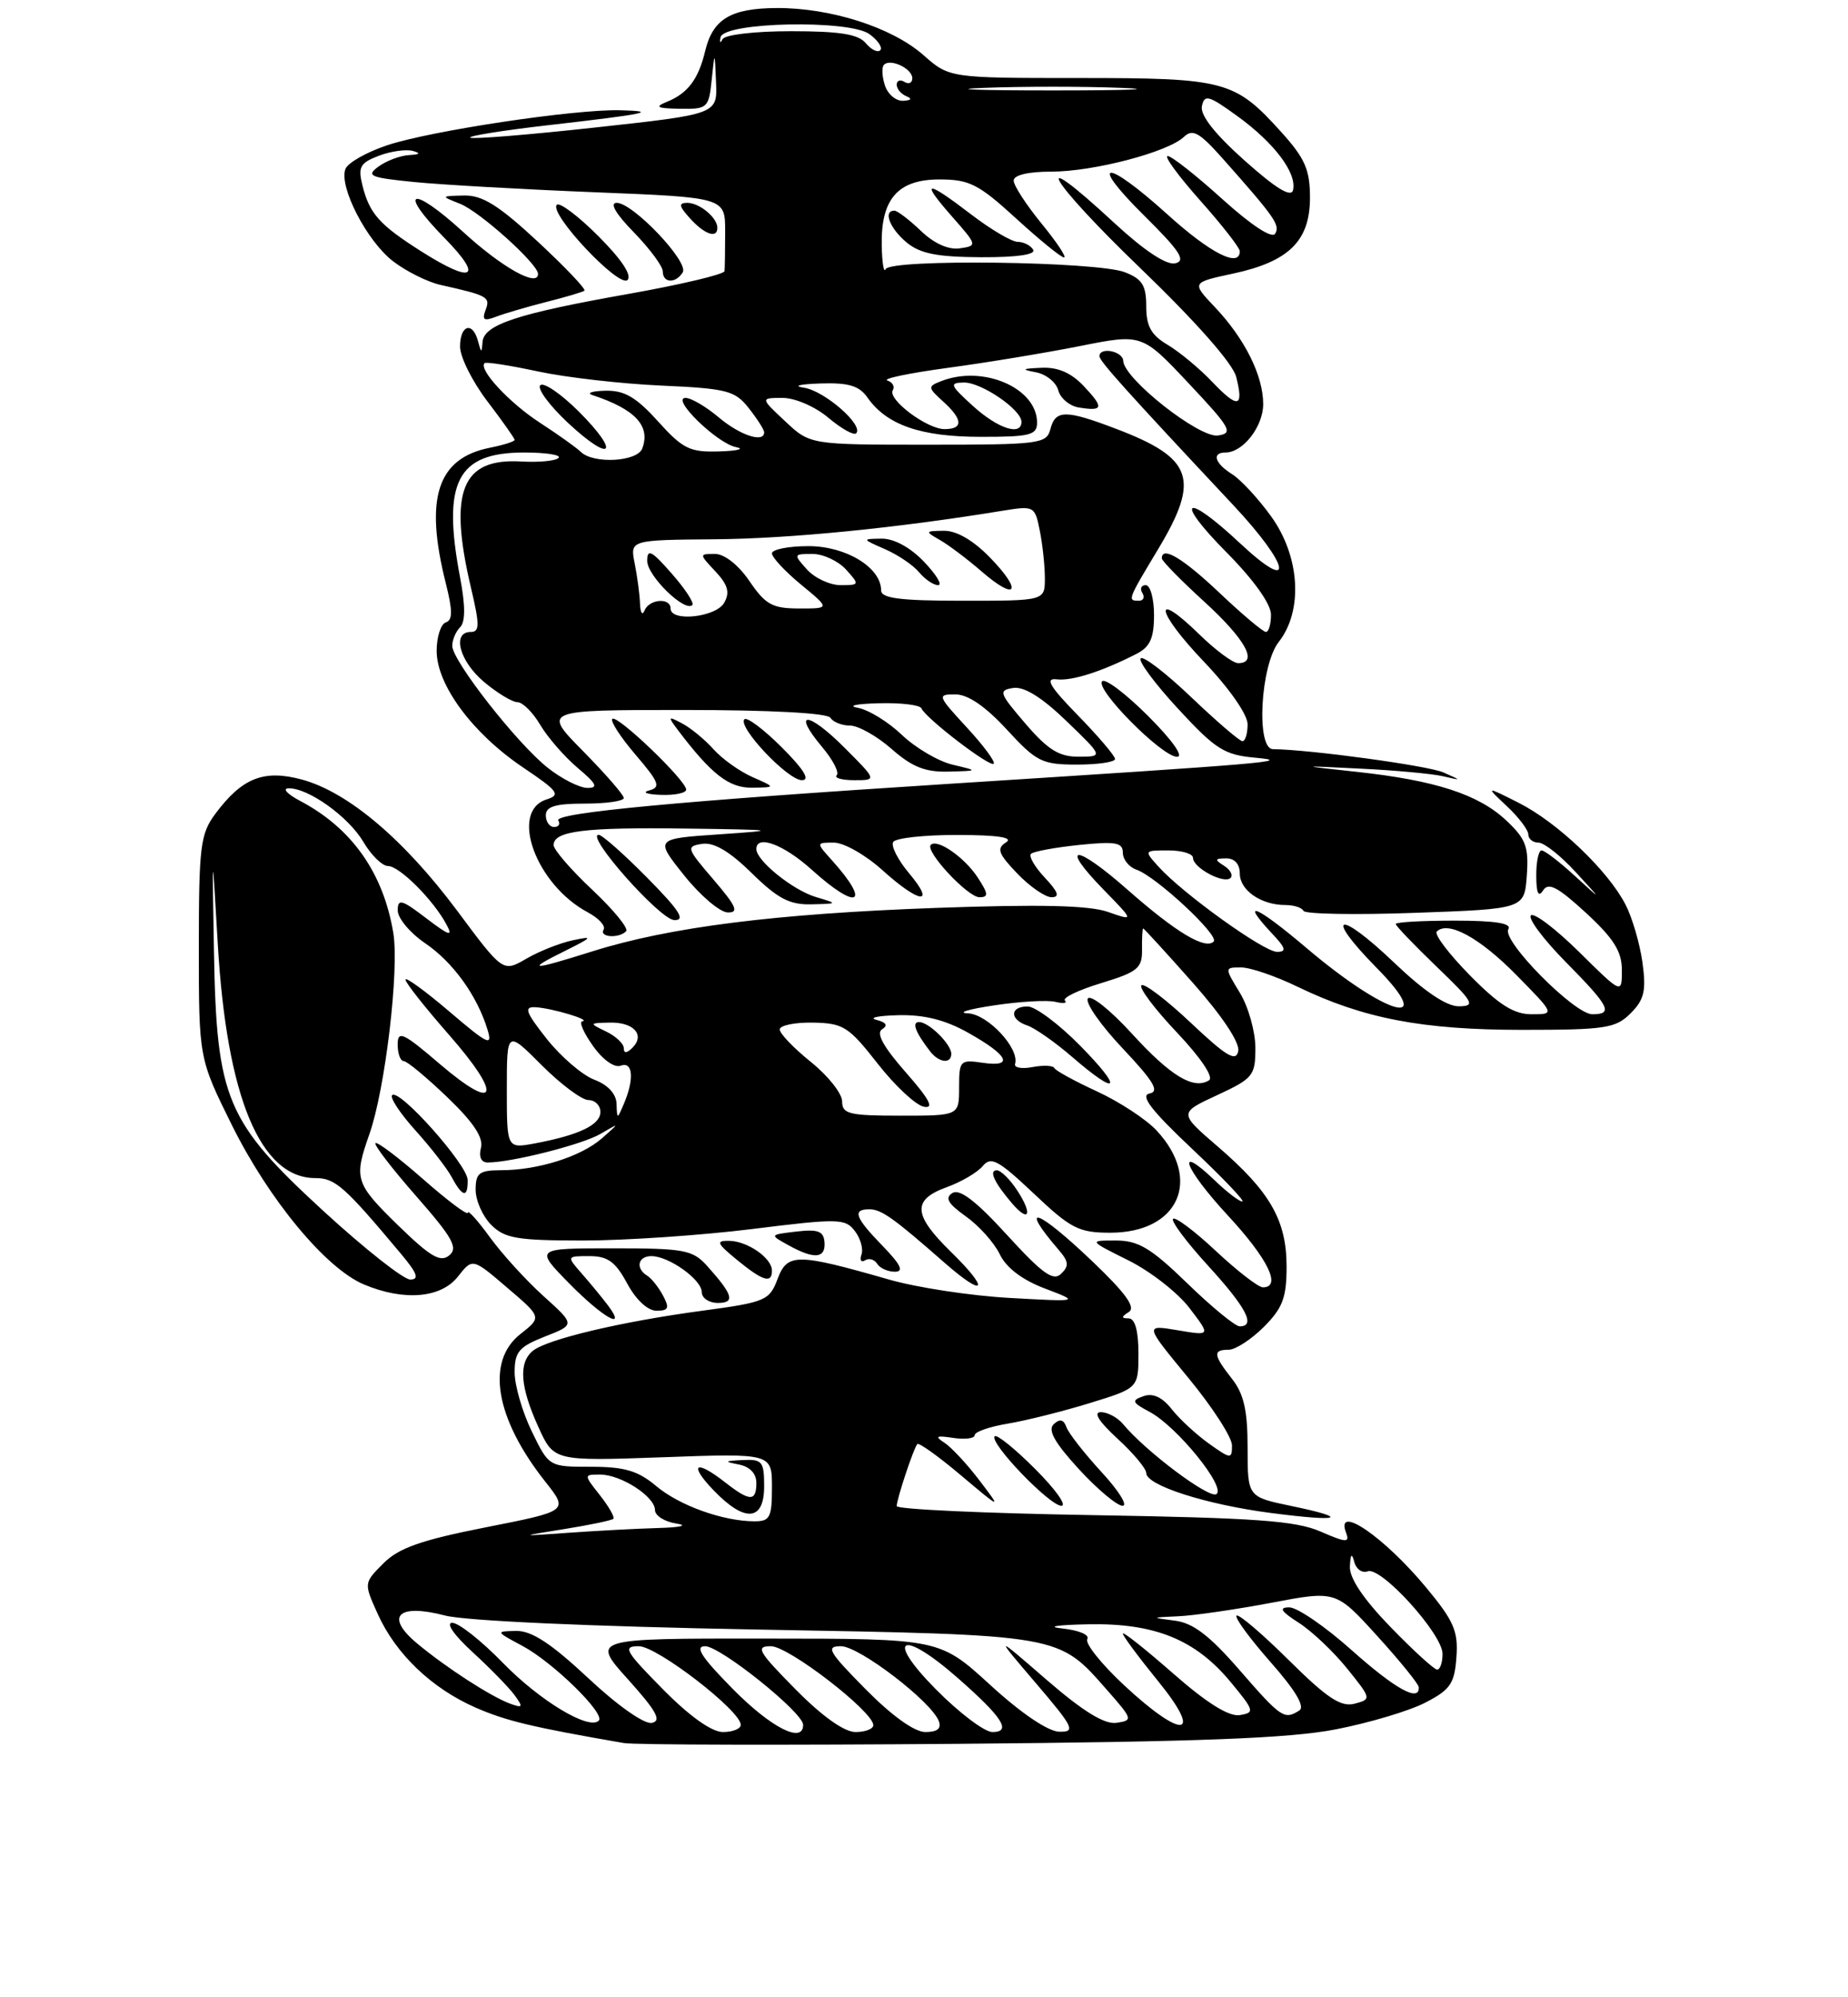 <?xml version="1.0" encoding="UTF-8" standalone="no"?>
<!DOCTYPE svg PUBLIC "-//W3C//DTD SVG 1.1//EN" "http://www.w3.org/Graphics/SVG/1.1/DTD/svg11.dtd" >
<svg xmlns="http://www.w3.org/2000/svg" xmlns:xlink="http://www.w3.org/1999/xlink" version="1.1" viewBox="0 0 237 256">
 <g >
 <path fill="currentColor"
d=" M 171.29 221.66 C 175.58 220.83 180.75 219.29 182.79 218.23 C 186.00 216.58 186.54 215.79 186.78 212.41 C 187.03 209.08 186.45 207.75 182.92 203.50 C 177.49 196.95 171.16 192.64 172.64 196.49 C 173.12 197.76 172.63 197.73 169.35 196.30 C 166.18 194.92 161.04 194.55 140.25 194.20 C 126.36 193.97 115.00 193.45 115.00 193.04 C 115.00 192.15 117.15 185.67 117.64 185.09 C 117.83 184.86 120.35 186.66 123.23 189.09 C 128.47 193.50 128.47 193.50 125.59 189.72 C 124.01 187.64 121.99 185.48 121.11 184.91 C 119.83 184.09 120.07 183.97 122.25 184.30 C 123.76 184.53 125.00 184.37 125.00 183.95 C 125.00 183.52 126.91 182.86 129.25 182.47 C 131.59 182.08 136.31 180.90 139.75 179.84 C 146.00 177.92 146.00 177.92 146.00 173.46 C 146.00 170.57 145.56 168.99 144.75 168.98 C 143.77 168.97 143.78 168.79 144.77 168.16 C 145.69 167.58 144.36 165.74 140.10 161.68 C 132.98 154.89 130.50 154.07 135.83 160.27 C 137.06 161.70 137.11 162.28 136.08 163.27 C 135.07 164.25 133.67 163.24 129.15 158.29 C 125.20 153.96 123.08 152.33 122.15 152.91 C 121.14 153.53 121.57 154.27 123.87 155.91 C 125.56 157.11 127.51 159.29 128.22 160.77 C 129.05 162.49 131.09 164.05 134.00 165.15 C 138.50 166.86 138.50 166.86 129.50 166.36 C 124.55 166.09 117.58 165.03 114.00 164.00 C 102.17 160.61 100.98 160.60 99.72 163.93 C 98.68 166.69 98.17 166.91 90.06 168.00 C 79.68 169.39 70.12 171.66 68.32 173.15 C 66.48 174.68 66.70 177.75 69.04 182.89 C 71.03 187.28 71.03 187.28 85.01 186.78 C 99.00 186.27 99.00 186.27 99.00 190.64 C 99.00 194.50 98.74 195.00 96.75 194.99 C 92.72 194.98 87.12 192.97 84.14 190.46 C 81.82 188.51 80.09 188.00 75.80 188.00 C 70.40 188.00 70.40 188.00 68.20 183.47 C 66.99 180.98 66.00 177.57 66.00 175.89 C 66.00 173.27 66.55 172.62 69.88 171.31 C 73.77 169.79 73.77 169.79 69.72 166.14 C 67.49 164.14 64.40 160.74 62.84 158.60 C 61.28 156.45 60.00 155.03 60.00 155.43 C 60.00 155.84 57.42 153.91 54.27 151.14 C 51.12 148.38 48.37 146.30 48.15 146.52 C 47.93 146.73 50.29 149.80 53.39 153.33 C 58.05 158.64 58.78 159.94 57.61 160.91 C 56.49 161.84 55.20 161.09 51.10 157.10 C 45.53 151.67 45.35 151.10 47.38 145.35 C 49.40 139.62 51.22 124.29 50.44 119.58 C 49.16 111.87 45.12 106.15 38.50 102.66 C 36.85 101.79 36.17 101.06 37.00 101.04 C 39.53 100.98 44.70 104.68 46.61 107.92 C 47.61 109.62 49.03 111.00 49.76 111.00 C 51.23 111.00 55.58 115.35 57.26 118.50 C 58.13 120.11 57.64 119.96 54.67 117.70 C 51.51 115.28 51.00 115.15 51.01 116.70 C 51.01 117.69 52.58 119.57 54.50 120.88 C 58.10 123.32 61.20 127.62 62.53 132.00 C 63.19 134.17 62.57 133.87 57.65 129.67 C 54.54 127.02 52.00 125.17 52.00 125.56 C 52.00 125.96 54.51 129.13 57.57 132.62 C 64.49 140.50 63.82 142.71 56.43 136.40 C 51.69 132.34 51.00 132.03 51.00 133.88 C 51.00 135.05 51.35 136.00 51.77 136.00 C 52.19 136.00 54.70 138.08 57.35 140.62 C 60.71 143.84 62.02 145.80 61.68 147.12 C 61.38 148.28 61.71 149.00 62.54 149.00 C 65.60 149.00 74.67 146.70 77.00 145.34 C 79.50 143.88 79.50 143.88 77.17 145.92 C 74.50 148.25 68.99 149.99 64.25 149.99 C 61.45 150.00 61.00 150.35 61.00 152.50 C 61.00 153.88 61.90 155.90 63.00 157.00 C 64.73 158.73 66.33 159.00 74.79 159.00 C 80.17 159.00 89.92 158.34 96.45 157.53 C 107.53 156.15 108.41 156.17 109.63 157.78 C 110.35 158.72 110.74 160.09 110.48 160.80 C 110.23 161.52 110.44 161.85 110.94 161.54 C 111.45 161.22 112.14 161.42 112.49 161.98 C 112.84 162.54 113.85 163.00 114.76 163.00 C 115.96 163.00 115.54 162.12 113.20 159.70 C 109.65 156.05 109.27 155.00 111.49 155.00 C 113.03 155.00 114.58 156.10 121.18 161.89 C 126.38 166.44 126.99 165.37 121.98 160.48 C 117.09 155.71 116.96 153.78 121.40 152.17 C 123.27 151.50 125.36 150.27 126.04 149.45 C 127.10 148.18 128.03 148.69 132.58 152.98 C 137.33 157.48 138.35 158.00 142.39 158.00 C 151.14 158.00 154.21 151.22 148.33 144.90 C 147.00 143.47 143.57 141.22 140.71 139.90 C 137.84 138.58 135.37 137.23 135.22 136.90 C 135.06 136.56 133.80 136.51 132.42 136.77 C 131.04 137.03 130.04 136.86 130.18 136.37 C 130.78 134.39 126.69 130.00 124.13 129.88 C 122.69 129.81 124.20 129.35 127.50 128.86 C 130.80 128.36 134.33 128.16 135.35 128.41 C 136.37 128.66 136.92 128.58 136.57 128.24 C 136.23 127.89 138.32 126.89 141.22 126.01 C 145.91 124.58 146.50 124.10 146.46 121.70 C 146.44 120.22 146.51 119.00 146.61 119.00 C 146.71 119.00 149.58 122.14 152.98 125.97 C 156.75 130.23 159.02 133.64 158.80 134.72 C 158.52 136.14 157.29 135.41 152.71 131.09 C 149.56 128.12 146.71 125.96 146.38 126.29 C 146.05 126.62 148.10 129.35 150.95 132.35 C 154.02 135.60 155.68 138.08 155.05 138.47 C 153.06 139.70 150.12 137.92 145.12 132.44 C 142.38 129.44 139.85 127.43 139.51 127.99 C 139.16 128.54 141.19 131.43 144.01 134.41 C 147.97 138.61 148.74 139.90 147.42 140.16 C 146.18 140.41 147.64 142.31 152.88 147.25 C 156.82 150.96 159.72 154.00 159.32 154.00 C 158.93 154.00 157.35 152.80 155.82 151.32 C 150.61 146.34 151.86 149.73 157.45 155.77 C 162.63 161.36 164.40 165.00 161.96 165.00 C 161.38 165.00 158.68 162.91 155.94 160.35 C 153.21 157.79 150.73 155.93 150.44 156.22 C 150.15 156.51 152.19 159.23 154.96 162.26 C 159.85 167.61 161.09 170.00 158.98 170.00 C 158.42 170.00 155.40 167.53 152.28 164.50 C 147.60 159.96 145.99 159.00 143.10 159.00 C 139.61 159.00 139.61 159.00 144.72 161.55 C 147.54 162.95 151.06 165.70 152.55 167.66 C 155.27 171.22 155.27 171.22 151.03 170.50 C 146.78 169.79 146.78 169.79 152.39 176.59 C 155.48 180.33 158.00 184.23 158.00 185.26 C 158.00 187.04 157.85 187.03 155.04 185.03 C 153.42 183.87 151.27 181.89 150.27 180.62 C 149.06 179.08 147.86 178.52 146.65 178.95 C 145.06 179.50 145.16 179.75 147.46 180.98 C 150.97 182.86 157.31 190.69 155.99 191.51 C 155.03 192.10 146.92 186.02 144.03 182.53 C 143.33 181.69 142.05 181.00 141.18 181.00 C 140.17 181.00 140.93 182.21 143.30 184.38 C 145.34 186.25 147.00 188.23 147.00 188.80 C 147.00 190.38 154.66 192.84 162.97 193.92 C 171.94 195.09 173.30 194.62 165.58 193.02 C 160.00 191.86 160.00 191.86 160.00 185.56 C 160.00 180.78 159.52 178.66 158.00 176.73 C 155.59 173.66 155.51 173.00 157.58 173.00 C 158.44 173.00 160.47 171.68 162.08 170.08 C 164.50 167.65 165.00 166.33 165.00 162.33 C 164.99 156.40 162.89 152.74 156.19 146.97 C 151.17 142.65 151.17 142.65 156.09 140.37 C 160.71 138.23 161.00 137.87 161.00 134.30 C 160.99 132.21 160.10 129.04 159.01 127.25 C 157.03 124.00 157.03 124.00 159.17 124.00 C 160.34 124.00 163.60 125.11 166.40 126.47 C 174.81 130.54 182.40 132.00 195.21 132.00 C 205.89 132.00 207.20 131.80 209.12 129.88 C 210.87 128.13 211.14 127.00 210.64 123.36 C 210.30 120.94 209.33 117.60 208.46 115.93 C 206.20 111.56 199.76 105.43 194.79 102.91 C 190.50 100.75 190.50 100.75 193.25 103.33 C 194.76 104.74 196.00 106.38 196.00 106.95 C 196.00 107.53 196.59 108.00 197.30 108.00 C 198.02 108.00 200.16 109.69 202.05 111.75 C 205.50 115.50 205.50 115.50 201.95 112.25 C 200.00 110.46 198.09 109.00 197.70 109.00 C 197.32 109.00 197.01 110.46 197.02 112.25 C 197.03 114.49 197.30 115.07 197.90 114.12 C 198.58 113.05 199.79 113.69 203.39 117.00 C 206.96 120.29 208.00 121.95 208.00 124.34 C 208.00 127.43 208.00 127.43 202.52 122.02 C 199.51 119.05 196.73 116.94 196.33 117.33 C 195.94 117.73 197.95 120.41 200.81 123.31 C 206.44 129.01 206.94 130.00 204.21 130.00 C 201.90 130.00 192.55 120.53 193.44 119.10 C 193.91 118.34 191.78 118.00 186.56 118.00 C 182.40 118.00 179.00 118.19 179.00 118.43 C 179.00 118.67 181.36 121.13 184.25 123.91 C 189.00 128.47 189.27 128.96 187.09 128.98 C 185.51 128.99 182.65 127.06 178.79 123.38 C 171.61 116.53 169.68 117.07 176.52 124.02 C 184.44 132.06 177.82 130.21 167.58 121.53 C 161.12 116.05 158.88 115.11 163.17 119.69 C 164.91 121.54 165.03 122.00 163.77 122.00 C 162.08 122.00 151.72 114.56 148.59 111.10 C 146.70 109.01 146.70 109.00 149.85 109.00 C 151.58 109.00 153.00 109.43 153.00 109.96 C 153.00 111.23 156.98 113.35 157.81 112.53 C 158.16 112.18 157.78 111.47 156.97 110.96 C 155.74 110.18 155.78 110.03 157.25 110.02 C 158.33 110.01 159.00 110.75 159.00 111.96 C 159.00 114.11 161.73 116.00 164.85 116.00 C 165.94 116.00 166.98 116.34 167.17 116.75 C 167.35 117.16 173.80 117.28 181.50 117.00 C 195.50 116.50 195.50 116.50 195.81 112.21 C 196.07 108.53 195.69 107.52 193.15 105.14 C 189.59 101.81 184.06 100.02 174.00 98.93 C 166.50 98.12 166.50 98.12 174.50 98.52 C 178.90 98.73 183.62 99.17 185.00 99.48 C 187.50 100.06 187.50 100.06 185.10 99.00 C 183.13 98.14 168.07 96.08 163.25 96.02 C 161.06 95.99 161.65 85.26 164.00 82.27 C 167.15 78.26 166.72 71.30 163.00 66.16 C 161.35 63.88 159.10 61.45 158.00 60.77 C 155.78 59.38 155.37 58.00 157.17 58.00 C 159.41 58.00 162.00 54.67 162.00 51.80 C 162.00 48.14 159.64 43.41 155.79 39.35 C 152.81 36.21 152.81 36.21 158.13 35.07 C 165.31 33.53 168.00 30.87 168.00 25.33 C 168.00 21.75 167.36 20.30 164.33 16.94 C 158.35 10.32 157.15 10.00 138.43 10.00 C 121.76 10.00 121.76 10.00 118.40 7.04 C 114.35 3.49 106.50 0.99 99.57 1.03 C 93.70 1.07 91.41 2.45 90.43 6.56 C 89.57 10.16 88.20 11.97 85.53 13.05 C 83.91 13.71 84.24 13.89 87.19 13.94 C 90.73 14.00 90.90 13.85 91.27 10.25 C 91.66 6.50 91.66 6.50 91.83 10.57 C 92.00 14.63 92.00 14.63 76.36 16.34 C 67.75 17.28 60.53 17.87 60.31 17.64 C 60.09 17.42 64.54 16.71 70.20 16.06 C 82.94 14.60 84.59 14.26 79.50 14.13 C 73.68 13.99 55.29 16.75 49.68 18.61 C 47.03 19.49 44.61 20.86 44.30 21.66 C 43.43 23.92 47.07 30.95 50.45 33.52 C 52.13 34.80 54.85 36.15 56.50 36.52 C 62.55 37.87 62.91 38.07 62.28 39.72 C 61.79 41.00 62.06 41.19 63.58 40.61 C 64.63 40.20 67.53 39.35 70.00 38.72 C 72.47 38.10 74.70 37.44 74.95 37.26 C 75.19 37.08 72.50 34.25 68.97 30.97 C 63.97 26.33 61.87 25.01 59.52 25.06 C 56.50 25.13 56.50 25.13 59.00 26.12 C 61.54 27.12 69.00 33.83 69.00 35.11 C 69.00 36.87 64.38 34.29 59.40 29.73 C 52.75 23.66 50.89 24.27 57.02 30.52 C 62.08 35.68 60.66 36.44 53.95 32.17 C 48.65 28.80 47.38 27.38 46.48 23.76 C 45.89 21.41 46.18 20.88 48.57 19.97 C 50.09 19.39 52.05 19.11 52.92 19.34 C 54.01 19.64 53.86 19.80 52.44 19.88 C 51.31 19.95 49.55 20.61 48.54 21.35 C 46.91 22.54 47.42 22.76 53.10 23.33 C 56.62 23.68 67.04 24.27 76.25 24.64 C 93.00 25.31 93.00 25.31 93.00 29.66 C 93.00 32.04 92.96 34.34 92.92 34.75 C 92.88 35.16 87.36 36.47 80.67 37.66 C 66.30 40.20 62.04 41.61 61.88 43.85 C 61.78 45.28 61.71 45.27 61.31 43.75 C 60.63 41.15 59.00 41.63 59.00 44.42 C 59.00 45.76 60.58 48.91 62.50 51.43 C 64.42 53.95 66.00 56.18 66.00 56.38 C 66.00 56.59 64.57 57.04 62.82 57.39 C 56.08 58.73 54.42 63.84 57.17 74.75 C 58.06 78.29 58.06 79.48 57.17 79.78 C 56.53 79.99 56.00 81.64 56.00 83.43 C 56.00 87.79 60.61 94.01 67.07 98.36 C 71.60 101.41 71.95 101.88 70.09 102.47 C 65.30 103.99 68.72 113.37 75.37 116.93 C 76.78 117.68 77.70 118.68 77.41 119.15 C 76.80 120.13 79.35 120.32 80.30 119.36 C 80.65 119.01 78.70 116.63 75.97 114.06 C 73.24 111.50 71.00 108.91 71.00 108.32 C 71.00 106.51 74.92 106.02 88.00 106.20 C 99.77 106.36 100.02 106.41 92.24 106.94 C 83.98 107.50 83.98 107.50 87.74 112.20 C 89.81 114.79 92.32 116.93 93.33 116.95 C 94.80 116.99 94.44 116.17 91.51 112.75 C 88.03 108.70 87.96 108.48 90.05 108.16 C 91.55 107.93 93.57 109.12 96.41 111.91 C 99.74 115.18 101.27 115.98 104.04 115.91 C 107.50 115.83 107.50 115.83 104.62 114.97 C 101.68 114.09 97.00 110.32 97.00 108.83 C 97.00 106.92 100.52 108.24 104.13 111.50 C 109.99 116.79 111.78 115.92 106.68 110.25 C 104.65 108.00 104.65 108.00 106.95 108.00 C 108.22 108.00 111.00 109.58 113.13 111.50 C 117.92 115.83 120.09 116.09 116.58 111.92 C 115.15 110.22 114.24 108.42 114.55 107.92 C 114.86 107.41 118.58 107.01 122.81 107.02 C 127.99 107.03 130.02 107.34 129.02 107.97 C 127.78 108.75 128.02 109.41 130.45 111.95 C 132.06 113.63 134.04 115.00 134.86 115.00 C 135.95 115.00 135.72 114.33 134.00 112.50 C 132.71 111.13 131.91 109.75 132.22 109.44 C 132.54 109.13 135.31 108.62 138.39 108.30 C 143.07 107.82 144.00 107.98 144.00 109.29 C 144.00 110.16 144.79 111.14 145.75 111.47 C 148.27 112.34 156.42 119.92 155.65 120.68 C 154.57 121.76 150.80 119.49 144.63 114.06 C 137.88 108.11 135.74 108.10 141.55 114.05 C 145.46 118.06 145.46 118.06 142.08 116.88 C 139.67 116.04 133.36 115.89 120.05 116.37 C 99.48 117.11 85.88 118.82 76.00 121.93 C 68.04 124.43 67.33 124.42 72.50 121.86 C 76.00 120.12 76.12 119.95 73.50 120.51 C 71.85 120.85 69.15 121.92 67.50 122.88 C 64.50 124.62 64.50 124.62 58.63 116.73 C 51.80 107.58 44.62 101.51 38.69 99.91 C 33.82 98.60 31.03 99.71 27.60 104.33 C 25.70 106.89 25.50 108.50 25.50 121.40 C 25.50 135.65 25.50 135.65 29.74 144.21 C 34.49 153.78 41.80 162.60 46.69 164.64 C 51.82 166.79 56.55 166.39 58.73 163.62 C 60.60 161.24 60.60 161.24 65.04 165.04 C 69.49 168.83 69.49 168.83 66.74 170.99 C 62.27 174.50 63.51 181.80 69.94 189.92 C 72.91 193.67 72.91 193.67 62.30 195.76 C 54.00 197.40 51.14 198.40 49.17 200.38 C 46.65 202.90 46.65 202.90 48.44 206.86 C 50.75 211.99 55.36 216.40 61.00 218.87 C 64.92 220.58 68.26 221.38 80.00 223.41 C 81.38 223.65 100.72 223.69 123.00 223.51 C 153.86 223.25 165.36 222.81 171.29 221.66 Z  M 98.00 190.50 C 98.00 187.32 97.75 187.01 95.25 187.14 C 92.89 187.25 92.82 187.33 94.75 187.71 C 96.16 187.98 97.00 188.86 97.00 190.07 C 97.00 192.49 96.16 192.47 93.00 190.00 C 89.19 187.02 88.27 187.63 91.50 191.00 C 95.52 195.19 98.00 195.00 98.00 190.50 Z  M 132.77 188.30 C 130.19 185.71 127.85 183.82 127.57 184.09 C 126.80 184.87 134.60 193.00 136.12 193.00 C 136.87 193.00 135.36 190.88 132.77 188.30 Z  M 141.27 188.68 C 139.08 186.30 137.05 183.71 136.77 182.93 C 136.41 181.93 135.92 181.81 135.14 182.54 C 134.34 183.28 135.24 184.90 138.35 188.29 C 140.73 190.88 143.26 193.00 143.97 193.00 C 144.68 193.00 143.46 191.05 141.27 188.68 Z  M 77.92 167.25 C 77.19 166.29 75.71 164.49 74.62 163.25 C 72.65 161.00 72.65 161.00 75.60 161.00 C 77.94 161.00 78.93 161.72 80.43 164.50 C 81.55 166.59 83.07 168.00 84.19 168.00 C 85.74 168.00 85.89 167.66 85.03 166.06 C 84.46 164.99 83.54 163.83 82.99 163.50 C 81.47 162.56 81.81 161.00 83.54 161.00 C 85.78 161.00 90.00 164.01 90.00 165.62 C 90.00 166.38 90.93 167.00 92.06 167.00 C 94.32 167.00 94.02 165.97 90.68 162.25 C 88.83 160.20 87.76 160.00 78.62 160.00 C 68.58 160.00 68.58 160.00 73.00 164.50 C 77.33 168.91 80.53 170.70 77.92 167.25 Z  M 99.00 162.86 C 99.00 161.25 95.87 159.07 93.50 159.04 C 91.78 159.01 91.92 159.35 94.50 161.47 C 97.83 164.20 99.00 164.56 99.00 162.86 Z  M 105.74 159.22 C 105.63 157.80 104.91 157.53 102.14 157.85 C 98.68 158.26 98.68 158.26 101.09 159.59 C 104.42 161.44 105.90 161.32 105.74 159.22 Z  M 130.46 152.59 C 129.53 151.16 128.35 150.00 127.83 150.00 C 126.78 150.00 127.52 151.59 129.81 154.26 C 132.00 156.80 132.45 155.62 130.46 152.59 Z  M 59.98 151.25 C 59.96 149.30 51.20 139.47 50.29 140.37 C 49.98 140.69 51.32 142.72 53.28 144.89 C 55.23 147.05 57.34 149.76 57.95 150.91 C 59.32 153.46 60.01 153.57 59.98 151.25 Z  M 138.50 134.00 C 135.79 131.25 132.77 129.00 131.79 129.00 C 129.49 129.00 129.47 130.69 131.75 131.44 C 132.71 131.76 135.30 133.57 137.50 135.47 C 143.48 140.64 144.12 139.70 138.50 134.00 Z  M 83.00 112.50 C 80.01 109.47 77.21 107.00 76.78 107.00 C 75.00 107.00 84.62 117.86 86.47 117.93 C 87.97 117.98 87.15 116.70 83.00 112.50 Z  M 125.38 112.46 C 123.69 109.88 120.20 107.46 119.37 108.29 C 118.59 109.08 124.10 115.00 125.61 115.00 C 126.80 115.00 126.76 114.56 125.38 112.46 Z  M 76.75 30.28 C 74.18 27.70 71.77 25.89 71.41 26.25 C 70.34 27.33 79.37 36.93 80.47 35.89 C 81.08 35.30 79.71 33.24 76.75 30.28 Z  M 87.56 34.91 C 88.38 33.58 81.18 26.00 79.09 26.00 C 78.15 26.00 78.96 27.40 81.30 29.79 C 83.33 31.88 85.00 34.13 85.00 34.79 C 85.00 36.30 86.65 36.37 87.56 34.91 Z  M 92.00 29.20 C 92.00 27.90 89.71 26.00 88.15 26.00 C 86.99 26.00 87.06 26.41 88.50 28.00 C 90.36 30.05 92.00 30.62 92.00 29.20 Z  M 85.00 216.50 C 80.15 211.59 79.82 211.00 81.93 211.00 C 84.27 211.00 95.00 219.27 95.00 221.08 C 95.00 221.58 93.97 222.00 92.72 222.00 C 91.27 222.00 88.43 219.98 85.00 216.50 Z  M 94.00 216.50 C 89.97 212.42 89.05 211.00 90.43 211.00 C 92.39 211.00 103.00 219.50 103.00 221.08 C 103.00 223.54 98.89 221.45 94.00 216.50 Z  M 102.00 216.50 C 97.22 211.66 96.85 211.00 98.87 211.00 C 101.14 211.00 112.00 219.38 112.00 221.12 C 112.00 221.60 110.97 222.00 109.72 222.00 C 108.27 222.00 105.43 219.98 102.00 216.50 Z  M 111.00 216.50 C 106.25 211.69 105.85 211.00 107.85 211.00 C 110.19 211.00 119.43 218.07 120.40 220.60 C 120.76 221.54 120.21 222.00 118.68 222.00 C 117.28 222.00 114.39 219.93 111.00 216.50 Z  M 120.00 216.50 C 113.40 209.82 115.61 208.73 122.85 215.09 C 128.59 220.13 129.78 222.00 127.27 222.00 C 126.26 222.00 122.99 219.53 120.00 216.50 Z  M 127.00 215.97 C 120.50 210.03 120.50 210.03 98.16 210.02 C 75.81 210.00 75.81 210.00 80.54 215.25 C 84.20 219.32 84.89 220.57 83.59 220.83 C 82.63 221.02 79.18 218.60 75.43 215.08 C 70.70 210.66 68.19 209.01 66.21 209.04 C 63.53 209.09 63.54 209.11 67.00 210.96 C 70.93 213.06 77.67 219.66 76.79 220.54 C 75.54 221.80 69.24 218.00 64.50 213.14 C 61.75 210.31 58.83 208.00 58.00 208.00 C 57.13 208.00 58.22 209.57 60.60 211.75 C 62.85 213.81 65.28 216.30 65.99 217.27 C 67.13 218.83 67.05 218.96 65.39 218.35 C 62.90 217.42 57.24 213.76 53.50 210.65 C 49.32 207.17 51.01 205.48 57.09 207.07 C 59.74 207.75 75.70 208.47 97.00 208.86 C 136.49 209.57 135.65 209.43 142.05 216.70 C 145.27 220.36 145.31 220.51 143.18 220.82 C 141.65 221.04 138.91 219.36 134.24 215.32 C 127.52 209.50 127.52 209.50 132.86 215.75 C 137.71 221.43 137.98 222.00 135.85 221.96 C 134.42 221.93 130.96 219.60 127.00 215.97 Z  M 144.17 216.01 C 141.24 213.28 139.12 210.62 139.44 210.09 C 139.78 209.55 138.36 208.95 136.27 208.73 C 134.11 208.50 135.49 208.27 139.50 208.19 C 148.08 208.01 153.31 210.13 157.85 215.62 C 160.88 219.28 160.94 219.52 158.98 219.83 C 157.59 220.04 154.75 218.27 150.45 214.49 C 146.90 211.38 144.00 209.08 144.00 209.38 C 144.00 209.68 146.03 212.41 148.51 215.46 C 154.40 222.69 151.72 223.03 144.17 216.01 Z  M 158.97 214.06 C 155.10 209.61 153.00 208.01 150.65 207.72 C 147.58 207.33 147.59 207.32 151.14 207.16 C 153.14 207.07 158.50 206.29 163.06 205.43 C 171.33 203.86 171.33 203.86 176.62 209.68 C 179.53 212.88 181.93 215.84 181.95 216.25 C 182.07 218.22 178.95 216.50 173.34 211.50 C 169.95 208.47 166.35 206.01 165.34 206.02 C 163.96 206.03 164.27 206.53 166.57 208.00 C 168.26 209.08 171.05 211.73 172.78 213.88 C 175.89 217.74 175.90 217.79 173.71 218.37 C 171.96 218.82 170.20 217.66 165.28 212.78 C 161.85 209.39 158.84 206.82 158.58 207.08 C 158.32 207.34 160.29 210.02 162.94 213.03 C 166.12 216.63 167.39 218.75 166.64 219.23 C 164.72 220.47 164.30 220.19 158.97 214.06 Z  M 178.31 208.52 C 174.84 204.94 173.04 202.26 173.12 200.77 C 173.20 199.17 173.36 199.00 173.68 200.19 C 173.92 201.13 174.70 201.67 175.40 201.40 C 177.11 200.74 185.00 209.44 185.00 211.98 C 185.00 213.09 184.69 214.00 184.31 214.00 C 183.93 214.00 181.23 211.53 178.31 208.52 Z  M 72.40 195.98 C 75.64 195.46 78.46 194.87 78.66 194.67 C 78.86 194.47 78.09 193.11 76.94 191.65 C 74.85 189.00 74.85 189.00 76.96 189.00 C 79.64 189.00 84.00 191.82 84.00 193.55 C 84.00 194.27 85.24 195.05 86.75 195.28 C 88.31 195.52 87.29 195.77 84.40 195.85 C 81.59 195.93 76.41 196.21 72.90 196.46 C 66.50 196.92 66.50 196.92 72.40 195.98 Z  M 41.51 155.25 C 28.99 143.75 27.78 140.89 27.44 122.00 C 27.20 108.50 27.20 108.50 27.93 121.00 C 29.08 140.66 33.40 151.00 40.45 151.00 C 42.99 151.00 44.17 152.04 51.46 160.75 C 53.52 163.21 53.80 164.00 52.61 164.00 C 51.75 164.00 46.76 160.06 41.51 155.25 Z  M 65.00 139.64 C 65.00 132.05 65.00 132.05 69.47 136.53 C 71.93 138.99 74.63 141.00 75.47 141.00 C 76.31 141.00 77.00 141.69 77.00 142.52 C 77.00 144.18 74.28 145.48 68.61 146.55 C 65.00 147.22 65.00 147.22 65.00 139.64 Z  M 79.07 141.47 C 79.03 140.20 77.95 139.04 76.22 138.39 C 74.69 137.81 71.95 135.46 70.13 133.17 C 67.40 129.71 67.15 129.02 68.67 129.10 C 70.78 129.21 75.91 130.75 74.68 130.90 C 74.23 130.96 74.85 132.38 76.05 134.06 C 77.31 135.85 78.81 136.90 79.61 136.59 C 81.18 136.00 81.36 138.33 80.00 141.50 C 79.15 143.49 79.14 143.49 79.07 141.47 Z  M 108.00 141.17 C 108.00 140.16 106.20 137.89 104.00 136.12 C 101.80 134.35 100.00 132.48 100.00 131.95 C 100.00 131.43 101.91 131.03 104.25 131.07 C 108.15 131.14 108.84 131.58 112.55 136.32 C 114.78 139.17 117.45 141.66 118.48 141.85 C 119.85 142.12 119.22 140.92 116.15 137.43 C 113.31 134.20 112.32 132.42 113.12 131.93 C 113.90 131.44 113.67 131.04 112.40 130.72 C 111.35 130.45 112.63 130.18 115.22 130.12 C 118.51 130.04 121.24 130.72 124.18 132.38 C 129.35 135.28 130.08 136.81 126.03 136.22 C 123.13 135.79 123.00 135.93 123.00 139.39 C 123.00 143.00 123.00 143.00 115.50 143.00 C 108.89 143.00 108.00 142.78 108.00 141.17 Z  M 122.00 135.07 C 122.00 133.84 119.12 131.00 117.87 131.00 C 116.90 131.00 117.39 132.30 119.28 134.75 C 120.41 136.22 122.00 136.40 122.00 135.07 Z  M 80.00 134.35 C 80.00 133.78 78.99 132.82 77.75 132.22 C 75.53 131.15 75.53 131.13 78.19 131.07 C 81.26 130.99 82.76 132.64 81.11 134.29 C 80.38 135.02 80.00 135.04 80.00 134.35 Z  M 188.52 125.02 C 185.83 122.29 183.91 119.76 184.26 119.40 C 185.70 117.97 189.77 120.19 194.46 124.96 C 199.42 130.00 199.42 130.00 196.42 130.00 C 194.15 130.00 192.24 128.80 188.52 125.02 Z  M 70.00 104.50 C 70.00 103.37 71.22 103.00 75.00 103.00 C 77.75 103.00 80.00 102.68 80.00 102.28 C 80.00 101.89 77.65 99.19 74.78 96.28 C 69.57 91.00 69.57 91.00 87.73 91.00 C 98.75 91.00 106.12 91.39 106.50 92.00 C 106.84 92.55 107.98 93.00 109.02 93.00 C 110.07 93.00 112.47 94.35 114.35 96.00 C 116.96 98.30 118.67 98.98 121.63 98.90 C 125.50 98.80 125.50 98.80 122.16 98.01 C 120.32 97.57 117.40 95.85 115.66 94.19 C 113.92 92.53 111.38 90.96 110.00 90.72 C 108.62 90.47 109.83 90.21 112.67 90.14 C 115.51 90.06 117.98 90.35 118.17 90.79 C 118.70 92.05 126.96 98.38 127.44 97.89 C 127.68 97.65 126.13 95.55 123.98 93.23 C 120.22 89.15 120.16 89.00 122.52 89.00 C 124.13 89.00 126.37 90.53 129.11 93.50 C 132.93 97.65 133.63 98.00 138.13 98.00 C 140.81 98.00 143.00 97.68 143.00 97.28 C 143.00 96.89 140.86 94.38 138.25 91.70 C 134.63 88.00 133.98 86.89 135.50 87.07 C 137.46 87.31 141.28 86.09 145.75 83.81 C 147.49 82.92 148.00 81.80 148.00 78.83 C 148.00 76.72 147.52 75.00 146.94 75.00 C 146.36 75.00 146.16 75.45 146.50 76.00 C 146.84 76.55 146.64 77.00 146.06 77.00 C 144.57 77.00 144.61 76.90 148.50 70.43 C 153.95 61.37 153.03 58.72 143.10 54.95 C 136.66 52.50 135.36 52.51 134.71 55.00 C 134.22 56.89 133.35 57.00 119.04 57.00 C 103.89 57.00 103.89 57.00 100.70 54.00 C 97.50 51.01 97.50 51.01 100.36 51.00 C 101.96 51.00 104.53 52.11 106.23 53.54 C 107.89 54.94 109.50 55.84 109.80 55.54 C 110.81 54.52 105.77 50.11 103.13 49.70 C 101.63 49.47 102.51 49.24 105.19 49.15 C 108.84 49.03 110.20 49.44 111.26 50.97 C 113.72 54.47 118.09 55.99 125.75 55.99 C 132.10 56.00 133.00 55.77 133.00 54.17 C 133.00 49.73 126.07 46.73 120.68 48.86 C 118.97 49.53 118.98 49.67 120.93 51.44 C 123.50 53.76 123.57 55.00 121.13 55.00 C 118.87 55.00 113.78 51.17 114.50 50.01 C 114.78 49.55 114.47 48.99 113.80 48.77 C 113.13 48.54 116.62 47.82 121.54 47.15 C 126.47 46.49 134.09 45.23 138.48 44.36 C 146.46 42.77 146.46 42.77 152.45 49.14 C 157.84 54.87 158.21 55.53 156.20 55.82 C 153.81 56.17 144.13 48.55 144.05 46.25 C 144.00 45.00 141.00 44.42 141.00 45.66 C 141.00 46.28 144.47 50.14 158.15 64.73 C 165.49 72.55 166.17 76.30 159.04 69.64 C 151.92 62.98 150.48 63.91 157.28 70.78 C 160.79 74.32 163.00 77.42 163.00 78.78 C 163.00 80.00 162.71 81.00 162.35 81.00 C 161.99 81.00 159.31 78.75 156.41 76.00 C 151.67 71.52 149.00 69.93 149.00 71.57 C 149.00 71.89 151.47 74.41 154.50 77.17 C 159.74 81.97 161.41 85.00 158.79 85.00 C 158.13 85.00 155.89 83.34 153.81 81.31 C 147.74 75.39 148.22 78.34 154.38 84.79 C 157.65 88.22 160.00 91.58 160.00 92.84 C 160.00 94.03 159.70 95.00 159.34 95.00 C 158.98 95.00 156.03 92.47 152.79 89.38 C 149.55 86.29 146.63 84.04 146.29 84.38 C 145.95 84.72 148.11 87.63 151.09 90.85 C 155.89 96.05 157.01 96.76 161.00 97.12 C 166.04 97.58 162.89 97.84 121.50 100.48 C 87.01 102.68 71.00 104.19 71.60 105.17 C 71.89 105.63 71.64 106.00 71.06 106.00 C 70.48 106.00 70.00 105.33 70.00 104.50 Z  M 88.00 101.21 C 88.00 100.03 79.13 91.54 78.53 92.14 C 78.24 92.42 79.59 94.50 81.52 96.75 C 84.53 100.27 84.78 100.91 83.26 101.31 C 82.29 101.56 82.96 101.82 84.75 101.88 C 86.54 101.95 88.00 101.64 88.00 101.21 Z  M 96.50 99.60 C 94.85 98.87 92.61 97.27 91.51 96.04 C 90.42 94.82 88.62 93.33 87.51 92.74 C 85.65 91.75 85.61 91.81 86.95 93.59 C 91.25 99.26 93.49 101.00 96.44 100.96 C 99.50 100.92 99.50 100.92 96.50 99.60 Z  M 100.27 95.80 C 97.96 93.49 95.80 91.87 95.47 92.19 C 94.54 93.13 101.02 100.00 102.84 100.00 C 103.94 100.00 103.10 98.63 100.27 95.80 Z  M 108.27 95.80 C 103.59 91.12 101.51 91.07 105.43 95.74 C 106.81 97.38 107.66 99.01 107.31 99.36 C 106.95 99.71 107.97 100.00 109.57 100.00 C 112.47 100.00 112.47 100.00 108.27 95.80 Z  M 147.27 91.80 C 144.41 88.94 141.75 86.92 141.35 87.32 C 140.38 88.29 149.01 97.00 150.95 97.00 C 151.85 97.00 150.34 94.87 147.27 91.80 Z  M 139.00 49.50 C 137.39 47.79 135.68 47.04 133.58 47.14 C 131.03 47.25 130.91 47.35 132.87 47.72 C 134.17 47.97 135.45 49.01 135.72 50.03 C 135.99 51.05 137.17 52.04 138.35 52.23 C 141.50 52.74 141.61 52.27 139.00 49.50 Z  M 70.26 98.42 C 66.33 95.33 58.00 84.69 58.00 82.78 C 58.00 82.02 58.45 80.95 59.01 80.39 C 59.69 79.71 59.69 77.64 59.01 74.05 C 56.68 61.78 58.61 58.00 67.21 58.00 C 70.03 58.00 72.02 58.31 71.64 58.69 C 71.26 59.08 69.10 59.28 66.85 59.15 C 59.21 58.70 57.50 62.97 60.38 75.25 C 61.53 80.11 61.53 81.00 60.37 81.00 C 57.92 81.00 58.92 84.76 62.08 87.41 C 63.77 88.83 65.70 90.00 66.36 90.00 C 67.03 90.00 68.34 91.31 69.29 92.92 C 70.24 94.52 72.40 97.00 74.08 98.42 C 76.51 100.46 76.77 101.00 75.33 100.99 C 74.32 100.98 72.04 99.83 70.26 98.42 Z  M 131.51 92.75 C 128.13 88.81 128.01 88.48 129.94 88.18 C 131.33 87.96 133.62 89.38 136.77 92.42 C 141.50 96.98 141.50 96.98 138.33 96.99 C 135.83 97.00 134.38 96.10 131.51 92.75 Z  M 82.08 77.38 C 82.04 76.21 81.73 73.89 81.40 72.23 C 80.79 69.21 80.79 69.21 91.73 69.12 C 101.29 69.04 115.07 67.68 128.60 65.46 C 132.62 64.81 132.72 64.86 133.35 68.02 C 133.71 69.80 134.00 72.54 134.00 74.12 C 134.00 77.00 134.00 77.00 123.50 77.00 C 115.45 77.00 113.00 76.69 113.00 75.67 C 113.00 72.74 108.50 70.00 103.69 70.00 C 101.11 70.00 99.00 70.42 99.00 70.93 C 99.00 71.44 100.68 73.24 102.73 74.93 C 106.46 78.00 106.46 78.00 102.48 77.99 C 99.06 77.99 98.17 77.50 96.12 74.49 C 94.71 72.42 92.91 71.00 91.70 71.00 C 89.65 71.00 89.65 71.00 91.76 73.25 C 93.35 74.95 93.63 75.93 92.88 77.25 C 91.83 79.12 86.00 79.75 86.00 78.00 C 86.00 76.56 83.26 76.77 82.66 78.25 C 82.38 78.94 82.12 78.54 82.08 77.38 Z  M 86.13 73.50 C 83.57 70.57 83.00 70.28 83.00 71.89 C 83.00 73.80 87.82 78.51 88.79 77.55 C 89.05 77.28 87.86 75.46 86.13 73.50 Z  M 126.99 71.49 C 124.83 69.26 122.68 68.01 121.05 68.03 C 118.64 68.06 118.61 68.12 120.50 69.19 C 121.60 69.81 124.01 71.62 125.86 73.22 C 130.37 77.13 131.21 75.84 126.99 71.49 Z  M 118.50 72.00 C 116.73 70.15 114.64 69.02 113.06 69.04 C 110.52 69.08 110.53 69.09 113.50 70.39 C 115.15 71.11 117.12 72.44 117.87 73.35 C 118.63 74.26 119.72 75.00 120.31 75.00 C 120.90 75.00 120.08 73.65 118.50 72.00 Z  M 103.50 73.00 C 101.74 71.05 101.75 71.00 104.19 71.00 C 105.57 71.00 107.50 71.90 108.50 73.00 C 110.26 74.95 110.25 75.00 107.81 75.00 C 106.43 75.00 104.50 74.10 103.50 73.00 Z  M 74.50 57.93 C 73.95 57.39 71.58 55.70 69.24 54.18 C 65.31 51.63 61.31 47.32 62.15 46.54 C 62.34 46.36 65.42 46.84 69.00 47.61 C 72.58 48.38 79.68 49.19 84.79 49.42 C 93.25 49.80 94.26 50.06 96.04 52.33 C 97.12 53.70 98.00 55.08 98.00 55.41 C 98.00 56.81 94.92 55.81 92.18 53.50 C 90.55 52.12 88.63 51.00 87.92 51.00 C 85.97 51.00 91.95 56.83 94.39 57.31 C 95.55 57.54 94.59 57.79 92.25 57.86 C 88.48 57.98 87.58 57.55 84.38 54.00 C 81.57 50.89 80.07 50.02 77.63 50.08 C 75.91 50.12 75.17 50.38 76.00 50.65 C 81.47 52.45 83.47 54.61 82.36 57.50 C 81.71 59.19 76.11 59.49 74.50 57.93 Z  M 74.24 52.76 C 71.94 50.47 69.72 48.95 69.29 49.38 C 68.86 49.80 70.45 51.96 72.82 54.18 C 78.44 59.42 79.66 58.19 74.24 52.76 Z  M 124.77 52.03 C 121.83 49.36 121.71 49.06 123.62 49.03 C 125.86 49.00 131.00 52.51 131.00 54.07 C 131.00 55.93 127.96 54.93 124.77 52.03 Z  M 155.43 48.91 C 153.82 47.22 151.26 45.10 149.75 44.20 C 147.63 42.95 147.00 41.81 147.00 39.26 C 147.00 36.57 146.48 35.75 144.25 34.89 C 140.65 33.50 114.14 33.16 113.58 34.50 C 113.35 35.05 113.12 33.69 113.08 31.47 C 112.96 25.50 115.15 23.00 120.48 23.00 C 124.32 23.00 125.50 23.60 130.31 28.00 C 133.32 30.75 136.08 33.00 136.46 33.00 C 136.83 33.00 135.53 31.04 133.57 28.65 C 131.61 26.25 130.00 23.78 130.00 23.15 C 130.00 22.44 131.86 22.00 134.82 22.00 C 140.25 22.00 149.81 19.49 151.84 17.54 C 152.95 16.47 153.83 16.97 156.85 20.37 C 163.52 27.89 164.20 28.86 163.53 29.96 C 163.12 30.61 160.47 28.87 156.76 25.52 C 153.40 22.48 150.25 20.00 149.75 20.00 C 149.25 20.00 151.13 22.56 153.92 25.70 C 156.71 28.83 159.00 31.76 159.00 32.20 C 159.00 34.38 155.21 32.45 149.74 27.50 C 141.74 20.26 139.42 20.40 146.77 27.67 C 151.33 32.18 152.14 33.43 150.72 33.75 C 149.59 34.01 146.74 32.12 142.91 28.58 C 131.68 18.18 134.43 23.00 146.17 34.30 C 153.40 41.26 158.11 46.59 158.54 48.31 C 159.54 52.27 158.77 52.42 155.43 48.91 Z  M 132.50 32.00 C 132.16 31.45 131.27 31.00 130.52 31.00 C 129.77 31.00 127.09 29.43 124.57 27.50 C 118.68 23.00 117.98 23.07 122.09 27.75 C 125.35 31.45 125.36 31.50 123.09 31.83 C 121.64 32.04 119.78 31.21 118.09 29.58 C 116.60 28.16 115.08 27.00 114.70 27.00 C 113.23 27.00 114.10 29.26 116.25 31.06 C 117.99 32.51 120.16 32.94 125.81 32.97 C 130.43 32.99 132.89 32.63 132.50 32.00 Z  M 159.64 20.60 C 155.81 17.19 153.90 14.77 154.14 13.61 C 154.46 12.06 155.02 12.22 158.71 14.90 C 163.44 18.33 166.33 22.17 165.83 24.36 C 165.60 25.36 163.67 24.19 159.64 20.60 Z  M 113.48 10.92 C 113.11 9.78 113.06 8.60 113.37 8.30 C 114.20 7.46 117.00 8.79 117.00 10.03 C 117.00 10.63 116.55 10.84 116.00 10.50 C 115.45 10.16 115.00 10.32 115.00 10.86 C 115.00 11.39 115.56 12.06 116.25 12.34 C 117.02 12.65 116.86 12.87 115.82 12.92 C 114.89 12.96 113.84 12.07 113.48 10.92 Z  M 126.25 11.26 C 131.06 11.07 138.94 11.07 143.75 11.26 C 148.56 11.44 144.62 11.59 135.00 11.59 C 125.38 11.59 121.44 11.44 126.25 11.26 Z  M 111.02 5.52 C 110.07 4.38 107.67 4.00 101.46 4.00 C 96.79 4.00 92.94 4.45 92.66 5.03 C 92.38 5.59 92.27 5.48 92.41 4.78 C 92.80 2.82 108.92 2.49 111.51 4.38 C 112.60 5.18 113.22 6.11 112.89 6.44 C 112.56 6.78 111.72 6.36 111.02 5.52 Z "/>
</g>
</svg>